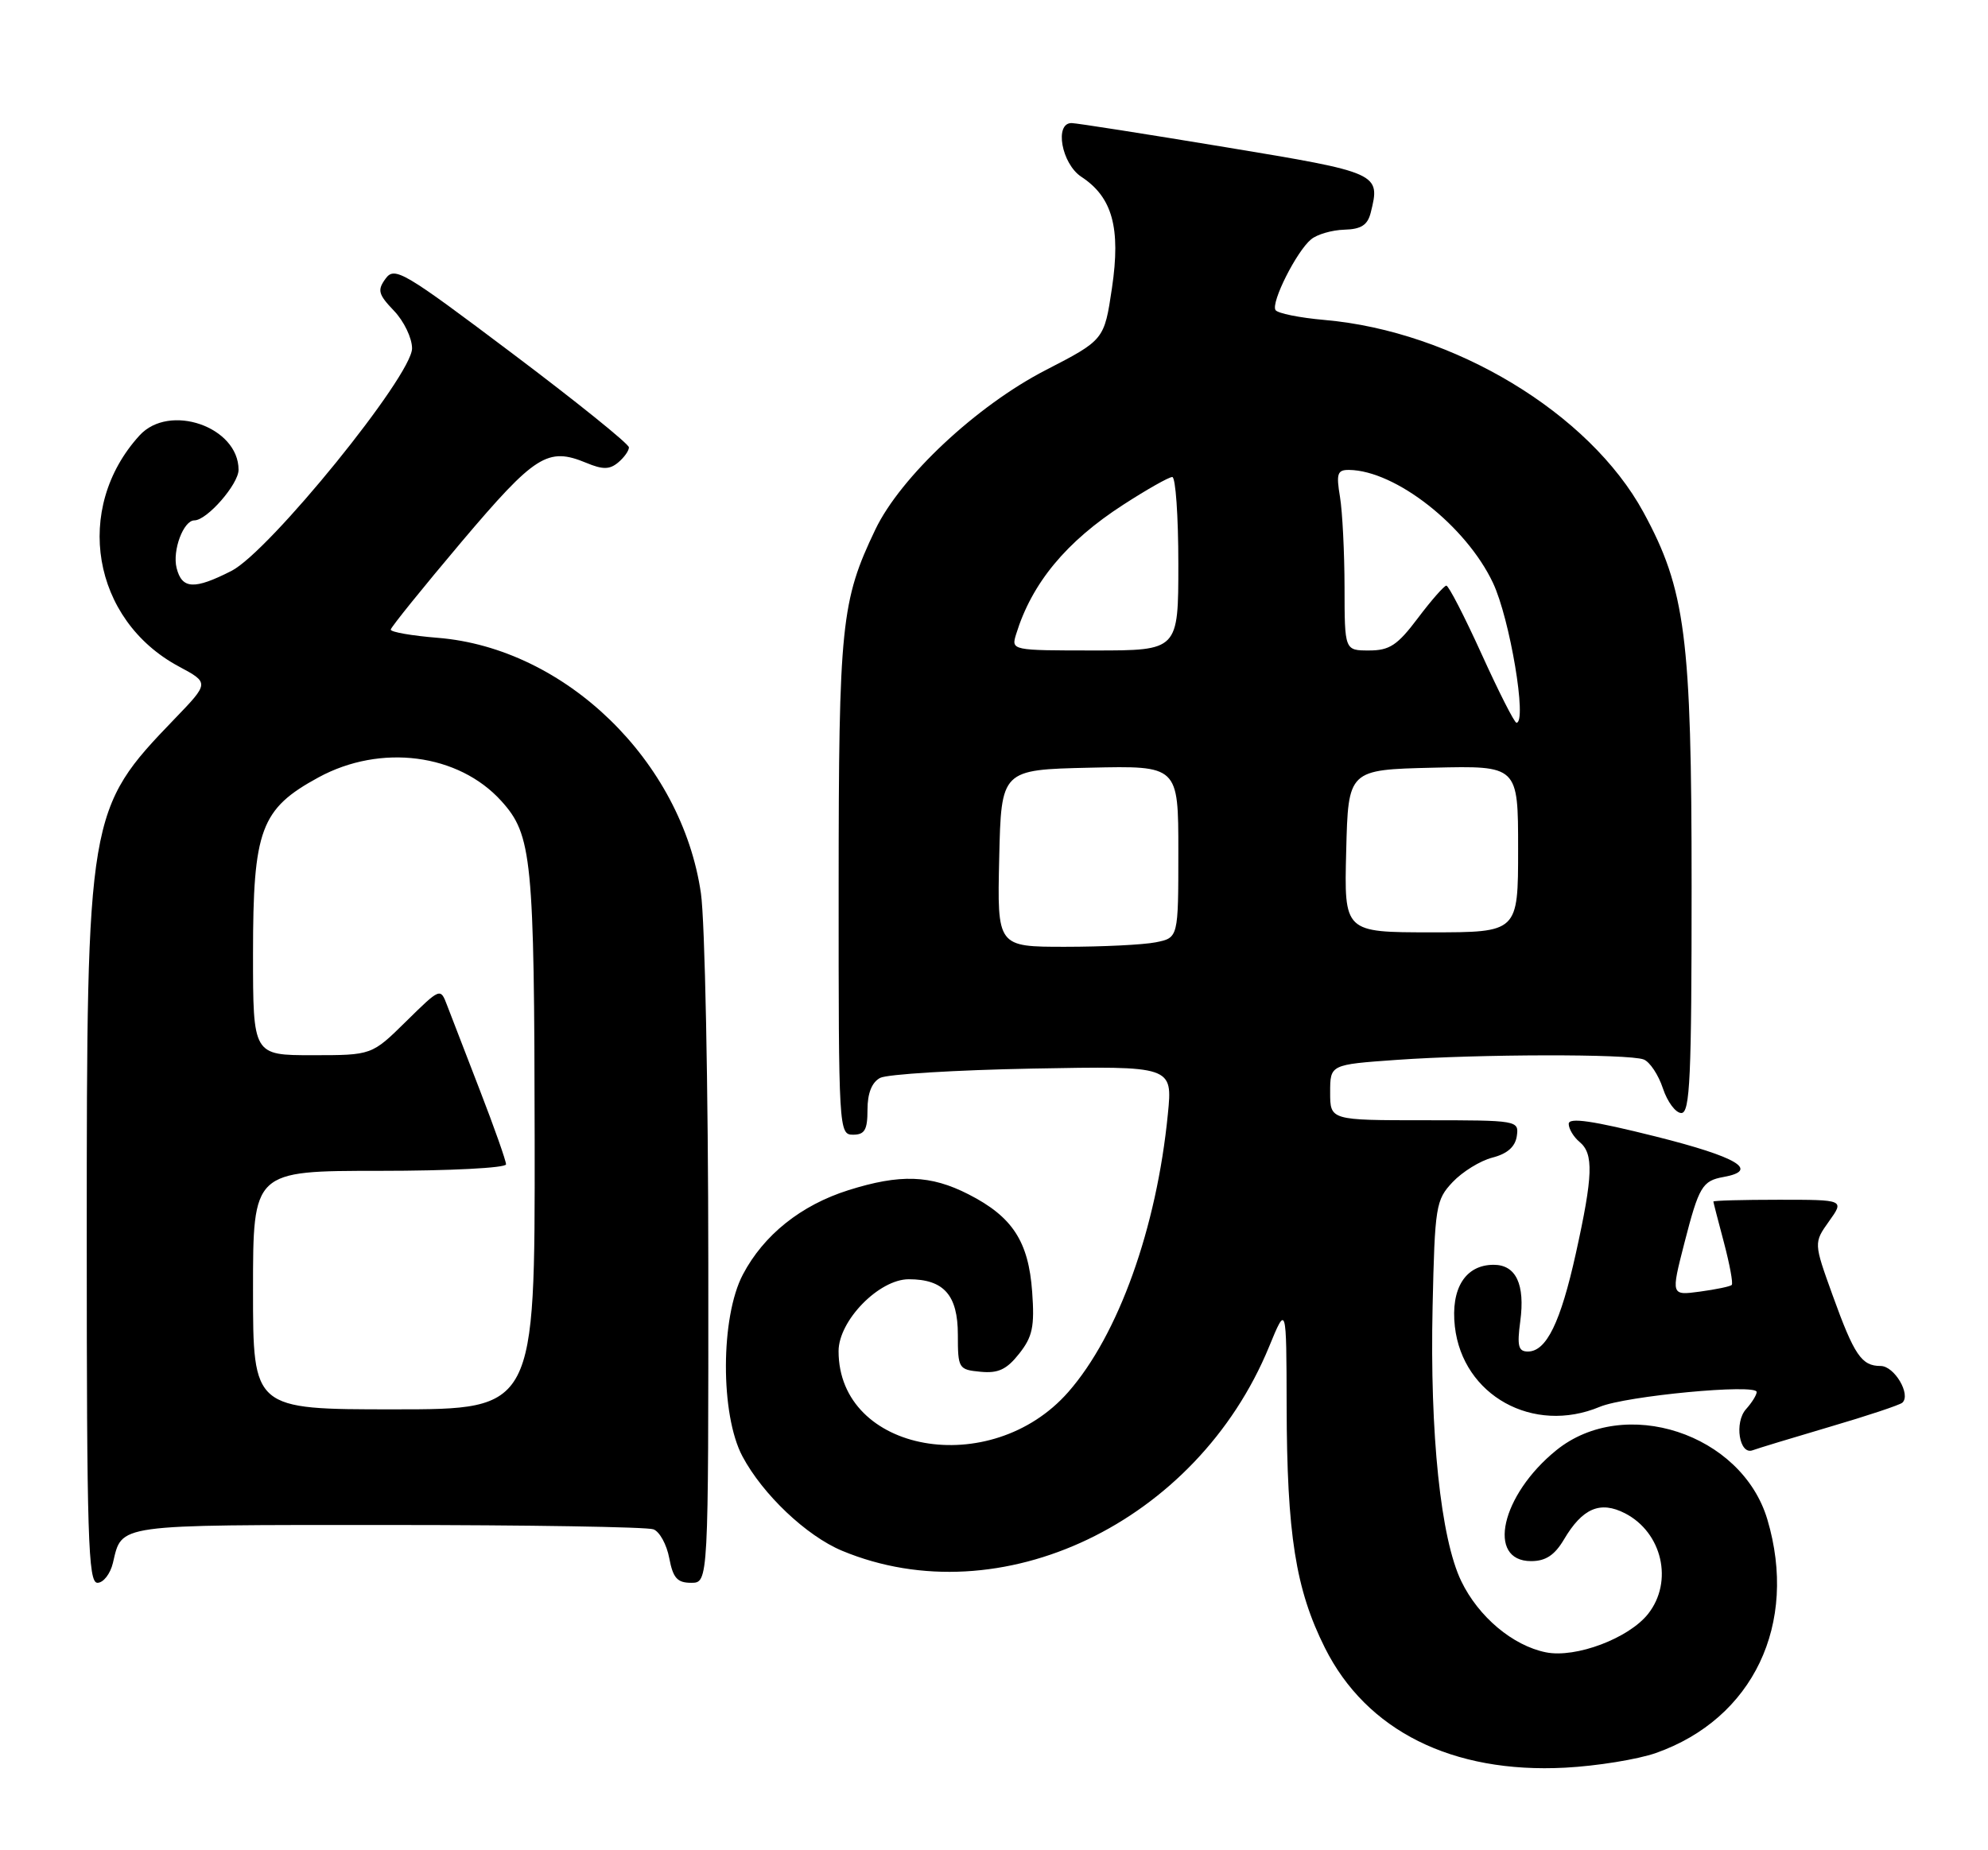 <?xml version="1.0" encoding="UTF-8" standalone="no"?>
<!DOCTYPE svg PUBLIC "-//W3C//DTD SVG 1.1//EN" "http://www.w3.org/Graphics/SVG/1.1/DTD/svg11.dtd" >
<svg xmlns="http://www.w3.org/2000/svg" xmlns:xlink="http://www.w3.org/1999/xlink" version="1.1" viewBox="0 0 275 256">
 <g >
 <path fill="currentColor"
d=" M 229.06 242.55 C 242.51 237.81 248.77 224.69 244.48 210.24 C 240.94 198.34 224.71 193.02 215.27 200.67 C 207.65 206.85 205.58 216.00 211.80 216.00 C 213.81 216.00 215.05 215.18 216.34 213.01 C 218.90 208.67 221.36 207.62 224.80 209.39 C 229.94 212.05 231.50 218.83 227.99 223.29 C 225.33 226.67 217.98 229.45 213.85 228.62 C 209.27 227.70 204.52 223.71 202.14 218.78 C 199.29 212.88 197.78 198.40 198.17 180.83 C 198.48 166.86 198.62 166.03 200.94 163.56 C 202.29 162.13 204.76 160.60 206.44 160.17 C 208.51 159.64 209.60 158.67 209.82 157.19 C 210.13 155.03 209.95 155.00 197.07 155.00 C 184.00 155.00 184.00 155.00 184.00 151.15 C 184.00 147.30 184.00 147.30 193.15 146.65 C 204.57 145.84 225.32 145.80 227.37 146.59 C 228.21 146.91 229.41 148.71 230.03 150.59 C 230.65 152.46 231.80 154.00 232.58 154.00 C 233.78 154.00 234.00 149.09 234.00 122.66 C 234.00 88.12 233.16 81.57 227.33 70.86 C 219.86 57.15 201.09 45.83 183.22 44.27 C 179.77 43.97 176.72 43.35 176.44 42.90 C 175.79 41.85 179.35 34.78 181.36 33.12 C 182.18 32.43 184.25 31.83 185.95 31.78 C 188.29 31.72 189.18 31.14 189.61 29.43 C 190.98 23.96 190.84 23.89 169.50 20.36 C 158.50 18.54 148.94 17.04 148.25 17.03 C 145.82 16.98 146.84 22.66 149.58 24.46 C 153.88 27.28 155.05 31.53 153.82 39.84 C 152.75 47.03 152.75 47.03 144.63 51.22 C 135.09 56.14 124.58 65.98 121.09 73.26 C 116.36 83.15 116.02 86.38 116.01 122.75 C 116.00 156.34 116.04 157.00 118.00 157.00 C 119.62 157.00 120.00 156.33 120.00 153.54 C 120.00 151.26 120.60 149.75 121.75 149.14 C 122.71 148.63 132.21 148.05 142.85 147.85 C 162.21 147.49 162.21 147.49 161.55 154.15 C 160.00 169.94 154.70 184.71 147.77 192.61 C 137.07 204.79 116.00 201.04 116.00 186.95 C 116.00 182.73 121.59 177.00 125.71 177.00 C 130.56 177.00 132.50 179.19 132.50 184.68 C 132.50 189.35 132.60 189.51 135.63 189.80 C 138.08 190.04 139.25 189.49 140.98 187.30 C 142.83 184.96 143.13 183.56 142.78 178.74 C 142.28 171.77 140.06 168.35 133.98 165.25 C 128.72 162.56 124.51 162.42 117.35 164.68 C 110.80 166.75 105.64 170.87 102.76 176.35 C 99.66 182.24 99.63 195.73 102.70 201.50 C 105.51 206.78 111.55 212.50 116.47 214.56 C 138.36 223.68 165.54 210.69 175.55 186.34 C 177.95 180.50 177.95 180.50 177.98 194.50 C 178.02 212.31 179.22 219.89 183.27 227.99 C 189.01 239.47 200.88 245.40 216.50 244.58 C 220.90 244.35 226.55 243.43 229.06 242.55 Z  M 15.62 216.25 C 16.91 210.83 15.68 211.00 53.54 211.00 C 72.95 211.00 89.54 211.27 90.39 211.60 C 91.25 211.92 92.23 213.72 92.58 215.60 C 93.10 218.34 93.69 219.00 95.61 219.00 C 98.00 219.00 98.00 219.00 97.98 174.75 C 97.97 150.41 97.51 127.40 96.96 123.61 C 94.32 105.32 78.20 89.67 60.55 88.25 C 56.95 87.96 54.02 87.45 54.05 87.11 C 54.08 86.78 58.48 81.33 63.82 75.00 C 74.04 62.92 75.76 61.83 81.10 64.04 C 83.38 64.99 84.32 64.98 85.50 64.00 C 86.33 63.31 87.00 62.37 87.00 61.90 C 87.00 61.43 79.73 55.57 70.84 48.88 C 55.81 37.56 54.59 36.84 53.34 38.55 C 52.17 40.15 52.32 40.72 54.50 43.00 C 55.87 44.43 57.00 46.77 57.00 48.20 C 57.00 51.98 37.26 76.32 32.02 78.99 C 26.87 81.61 25.17 81.53 24.43 78.59 C 23.82 76.16 25.38 72.00 26.89 72.00 C 28.63 72.00 33.00 66.99 33.00 65.00 C 33.00 59.05 23.42 55.73 19.30 60.25 C 10.10 70.34 12.73 85.77 24.73 92.21 C 28.96 94.48 28.96 94.48 24.13 99.49 C 12.12 111.96 12.00 112.66 12.00 171.21 C 12.00 212.75 12.19 219.00 13.48 219.00 C 14.30 219.00 15.26 217.76 15.62 216.25 Z  M 253.07 197.43 C 258.26 195.91 262.79 194.40 263.15 194.08 C 264.38 192.96 262.05 189.00 260.15 189.00 C 257.51 189.00 256.50 187.52 253.50 179.20 C 250.89 171.96 250.89 171.96 253.01 168.98 C 255.14 166.00 255.14 166.00 246.07 166.00 C 241.08 166.00 237.01 166.11 237.01 166.25 C 237.02 166.39 237.68 168.95 238.48 171.95 C 239.27 174.95 239.76 177.58 239.55 177.79 C 239.34 178.00 237.36 178.41 235.15 178.71 C 231.14 179.25 231.14 179.25 233.00 171.99 C 235.01 164.17 235.48 163.38 238.42 162.85 C 243.45 161.94 240.36 160.09 229.04 157.25 C 220.29 155.06 217.00 154.58 217.00 155.50 C 217.00 156.19 217.68 157.32 218.50 158.00 C 220.47 159.63 220.37 162.64 217.99 173.41 C 215.87 182.99 213.91 187.00 211.35 187.00 C 210.03 187.00 209.84 186.23 210.30 182.81 C 210.98 177.71 209.71 175.00 206.62 175.00 C 202.71 175.00 200.66 178.27 201.25 183.54 C 202.33 193.09 212.09 198.50 221.30 194.65 C 224.92 193.14 243.00 191.43 243.00 192.60 C 243.00 193.01 242.34 194.07 241.54 194.96 C 239.87 196.80 240.60 201.37 242.45 200.66 C 243.11 200.41 247.89 198.96 253.07 197.43 Z  M 138.22 118.75 C 138.50 106.50 138.50 106.50 150.75 106.22 C 163.00 105.94 163.00 105.94 163.00 117.84 C 163.00 129.75 163.00 129.75 159.88 130.38 C 158.16 130.72 152.52 131.00 147.34 131.00 C 137.94 131.00 137.94 131.00 138.22 118.75 Z  M 186.22 117.75 C 186.50 106.50 186.50 106.50 198.25 106.22 C 210.00 105.94 210.00 105.94 210.00 117.47 C 210.00 129.00 210.00 129.00 197.97 129.00 C 185.93 129.00 185.93 129.00 186.22 117.75 Z  M 204.95 90.50 C 202.58 85.28 200.38 81.01 200.07 81.03 C 199.76 81.05 197.98 83.07 196.13 85.53 C 193.31 89.28 192.22 90.00 189.38 90.00 C 186.00 90.00 186.00 90.00 185.99 81.25 C 185.98 76.44 185.70 70.81 185.36 68.75 C 184.82 65.52 185.00 65.00 186.62 65.02 C 193.04 65.10 202.79 72.75 206.52 80.64 C 208.86 85.58 211.28 100.00 209.77 100.00 C 209.49 100.00 207.32 95.72 204.95 90.50 Z  M 140.56 87.75 C 142.74 80.67 147.49 74.93 155.39 69.83 C 158.65 67.72 161.69 66.00 162.16 66.00 C 162.62 66.00 163.00 71.40 163.00 78.00 C 163.00 90.00 163.00 90.00 151.43 90.00 C 139.90 90.00 139.87 89.99 140.56 87.75 Z  M 35.00 178.50 C 35.00 162.00 35.00 162.00 52.50 162.00 C 62.20 162.00 70.00 161.60 70.00 161.10 C 70.00 160.61 68.37 155.99 66.38 150.85 C 64.40 145.71 62.35 140.41 61.84 139.08 C 60.92 136.66 60.92 136.66 56.17 141.33 C 51.43 146.00 51.43 146.00 43.22 146.00 C 35.00 146.00 35.00 146.00 35.00 131.96 C 35.00 114.76 36.05 111.92 44.06 107.56 C 52.66 102.88 63.42 104.27 69.35 110.83 C 73.60 115.53 73.91 118.71 73.96 157.75 C 74.00 195.00 74.00 195.00 54.50 195.00 C 35.00 195.00 35.00 195.00 35.00 178.50 Z "/>
</g>
</svg>